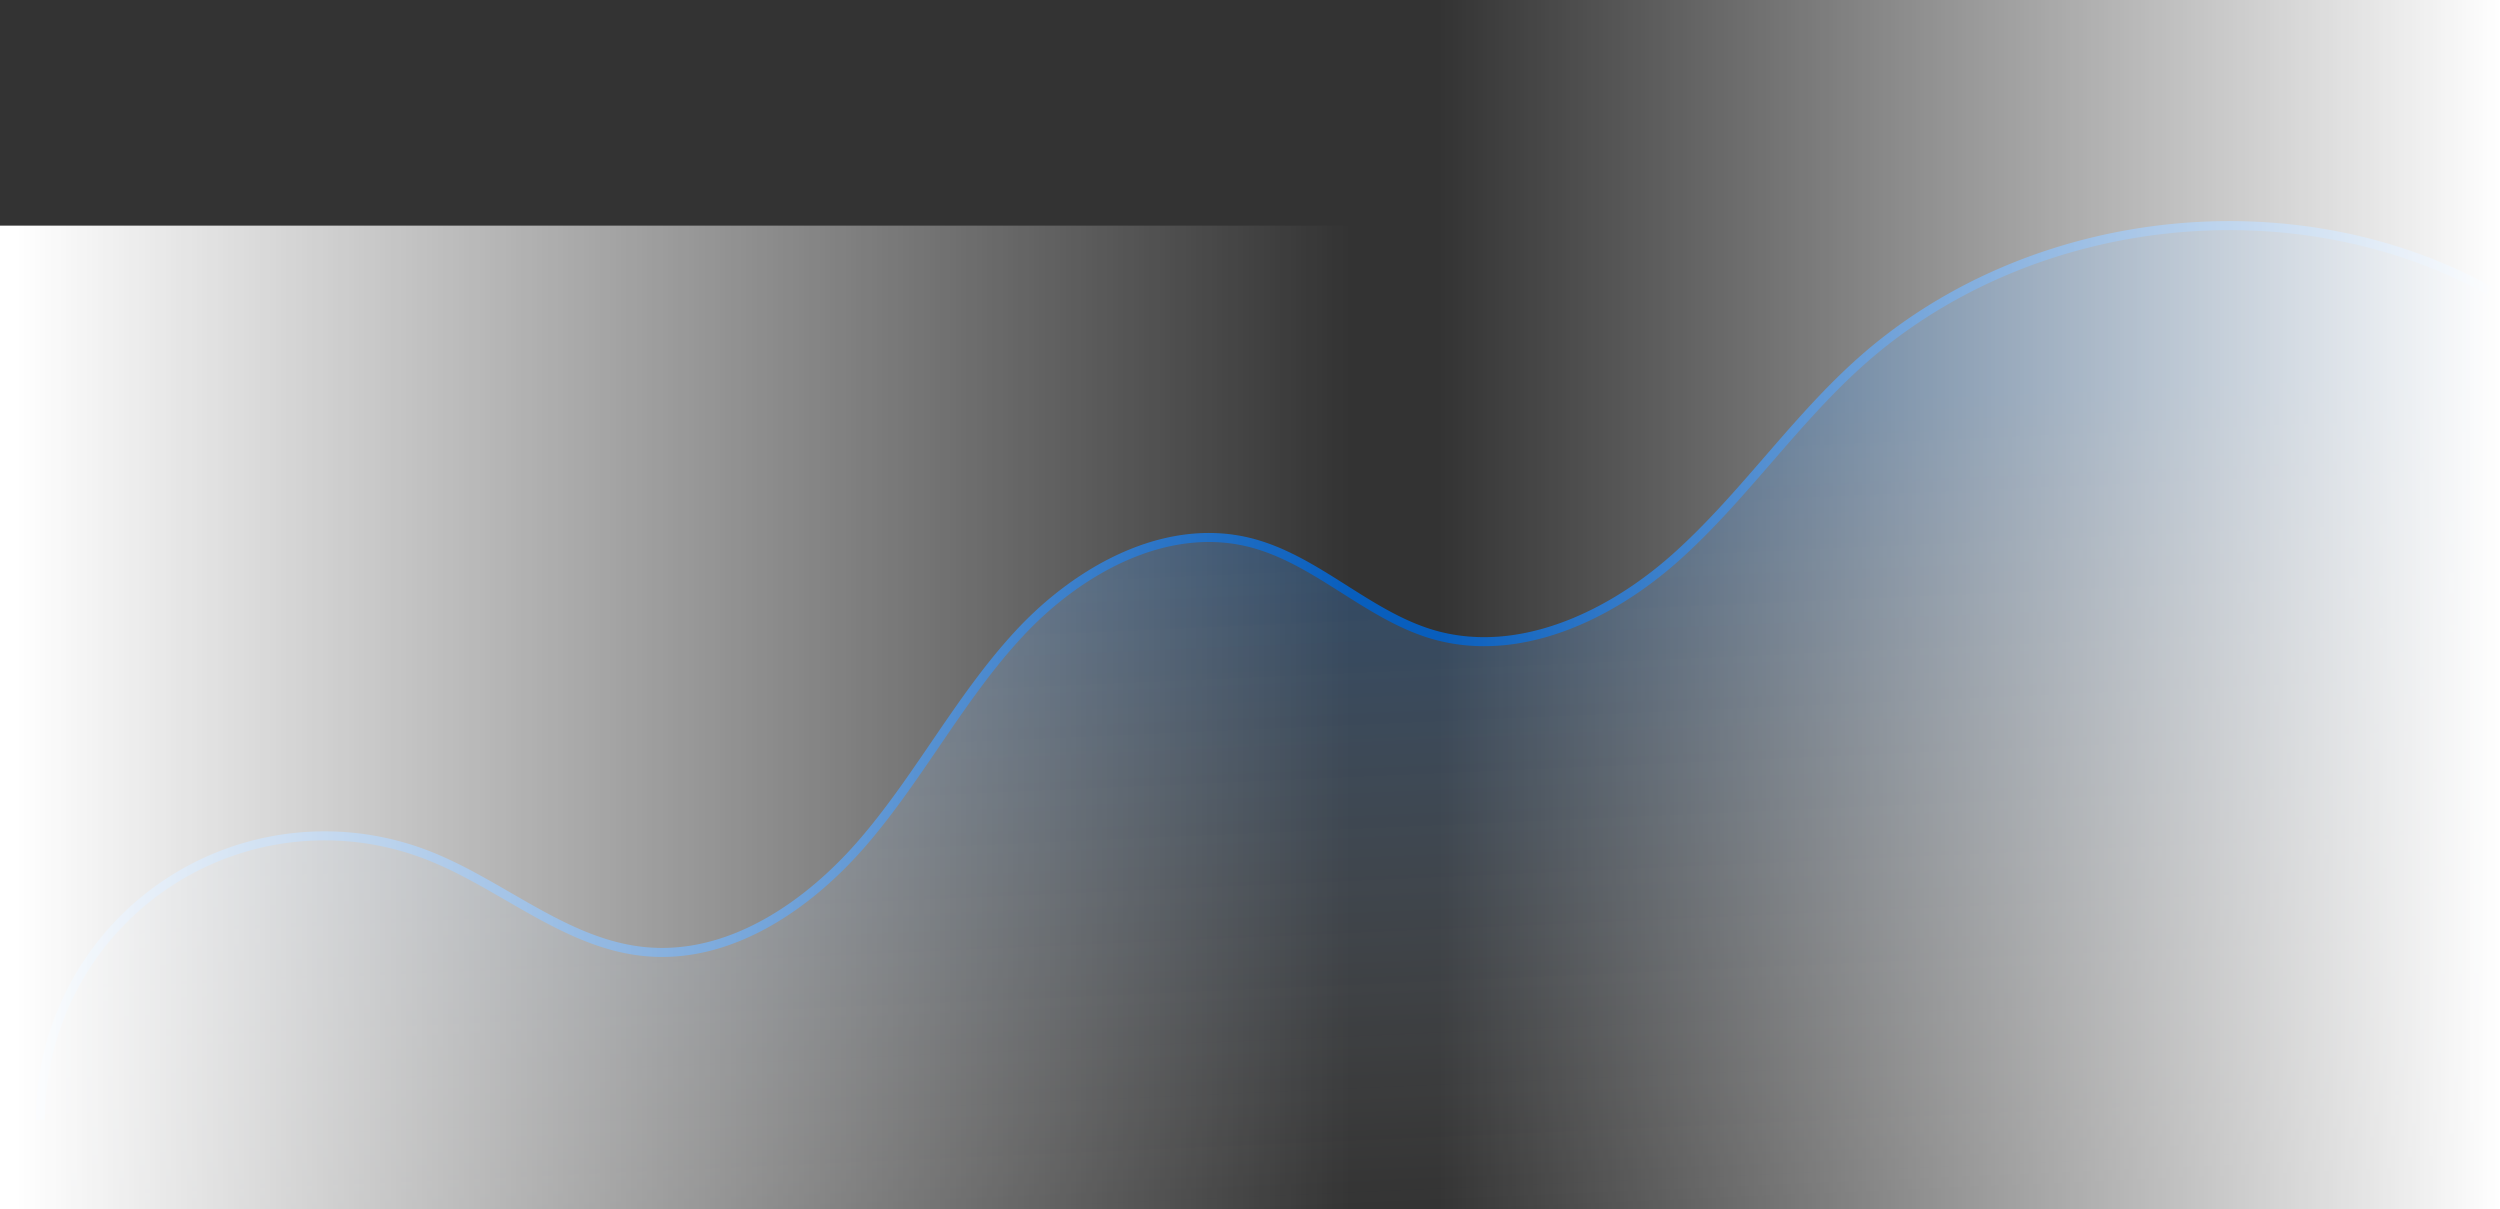 <svg xmlns="http://www.w3.org/2000/svg" xmlns:xlink="http://www.w3.org/1999/xlink" width="277" height="134" viewBox="0 0 277 134">
  <rect x="0" y="0" width="277" height="134" fill="#333333" stroke="none"/>
  <defs>
    <clipPath id="clip-path">
      <rect id="Rectangle_3874" data-name="Rectangle 3874" width="277" height="134" transform="translate(350 232)" fill="#fff" stroke="#707070" stroke-width="1"/>
    </clipPath>
    <linearGradient id="linear-gradient" x1="0.587" y1="0.853" x2="0.528" y2="0.199" gradientUnits="objectBoundingBox">
      <stop offset="0" stop-color="#fff" stop-opacity="0"/>
      <stop offset="1" stop-color="#0079ff" stop-opacity="0.302"/>
    </linearGradient>
    <linearGradient id="linear-gradient-2" y1="0.5" x2="0.57" y2="0.5" gradientUnits="objectBoundingBox">
      <stop offset="0" stop-color="#fff"/>
      <stop offset="1" stop-color="#fff" stop-opacity="0"/>
    </linearGradient>
    <linearGradient id="linear-gradient-3" x1="1" x2="0.546" xlink:href="#linear-gradient-2"/>
  </defs>
  <g id="Mask_Group_6134" data-name="Mask Group 6134" transform="translate(-350 -232)" clip-path="url(#clip-path)">
    <g id="Group_7101" data-name="Group 7101">
      <g id="Group_7108" data-name="Group 7108" transform="translate(-234.617 -910.75)">
        <path id="Path_14622" data-name="Path 14622" d="M71.293,150.833a31.49,31.49,0,0,1,42.743-29.39c8.279,3.172,15.321,9.84,24.136,10.735,9.5.976,18.363-5.14,24.527-12.41,6.18-7.27,10.621-15.923,17.126-22.9s16.1-12.3,25.373-10.035c7.433,1.822,13.093,8.1,20.428,10.23,9.4,2.716,19.485-1.984,26.8-8.49S265.311,73.8,272.549,67.217c18.558-16.915,48.11-20.4,70.1-8.262v121.69H66.82l4.456-29.813Z" transform="translate(517.797 1116)" fill="url(#linear-gradient)" style="mix-blend-mode: multiply;isolation: isolate"/>
        <path id="Path_14623" data-name="Path 14623" d="M69.57,150.833a31.49,31.49,0,0,1,42.743-29.39c8.279,3.172,15.321,9.84,24.136,10.735,9.5.976,18.363-5.14,24.527-12.41,6.18-7.27,10.621-15.923,17.126-22.9s16.1-12.3,25.372-10.035c7.433,1.822,13.093,8.1,20.428,10.23,9.4,2.716,19.485-1.984,26.8-8.49S263.588,73.8,270.826,67.217c18.558-16.915,48.11-20.4,70.1-8.262" transform="translate(519.52 1116)" fill="none" stroke="#085ebd" stroke-miterlimit="10" stroke-width="1"/>
      </g>
      <rect id="Rectangle_3872" data-name="Rectangle 3872" width="263" height="112" transform="translate(350 257)" fill="url(#linear-gradient-2)"/>
      <rect id="Rectangle_3873" data-name="Rectangle 3873" width="261" height="137" transform="translate(367 232)" fill="url(#linear-gradient-3)"/>
    </g>
  </g>
</svg>
